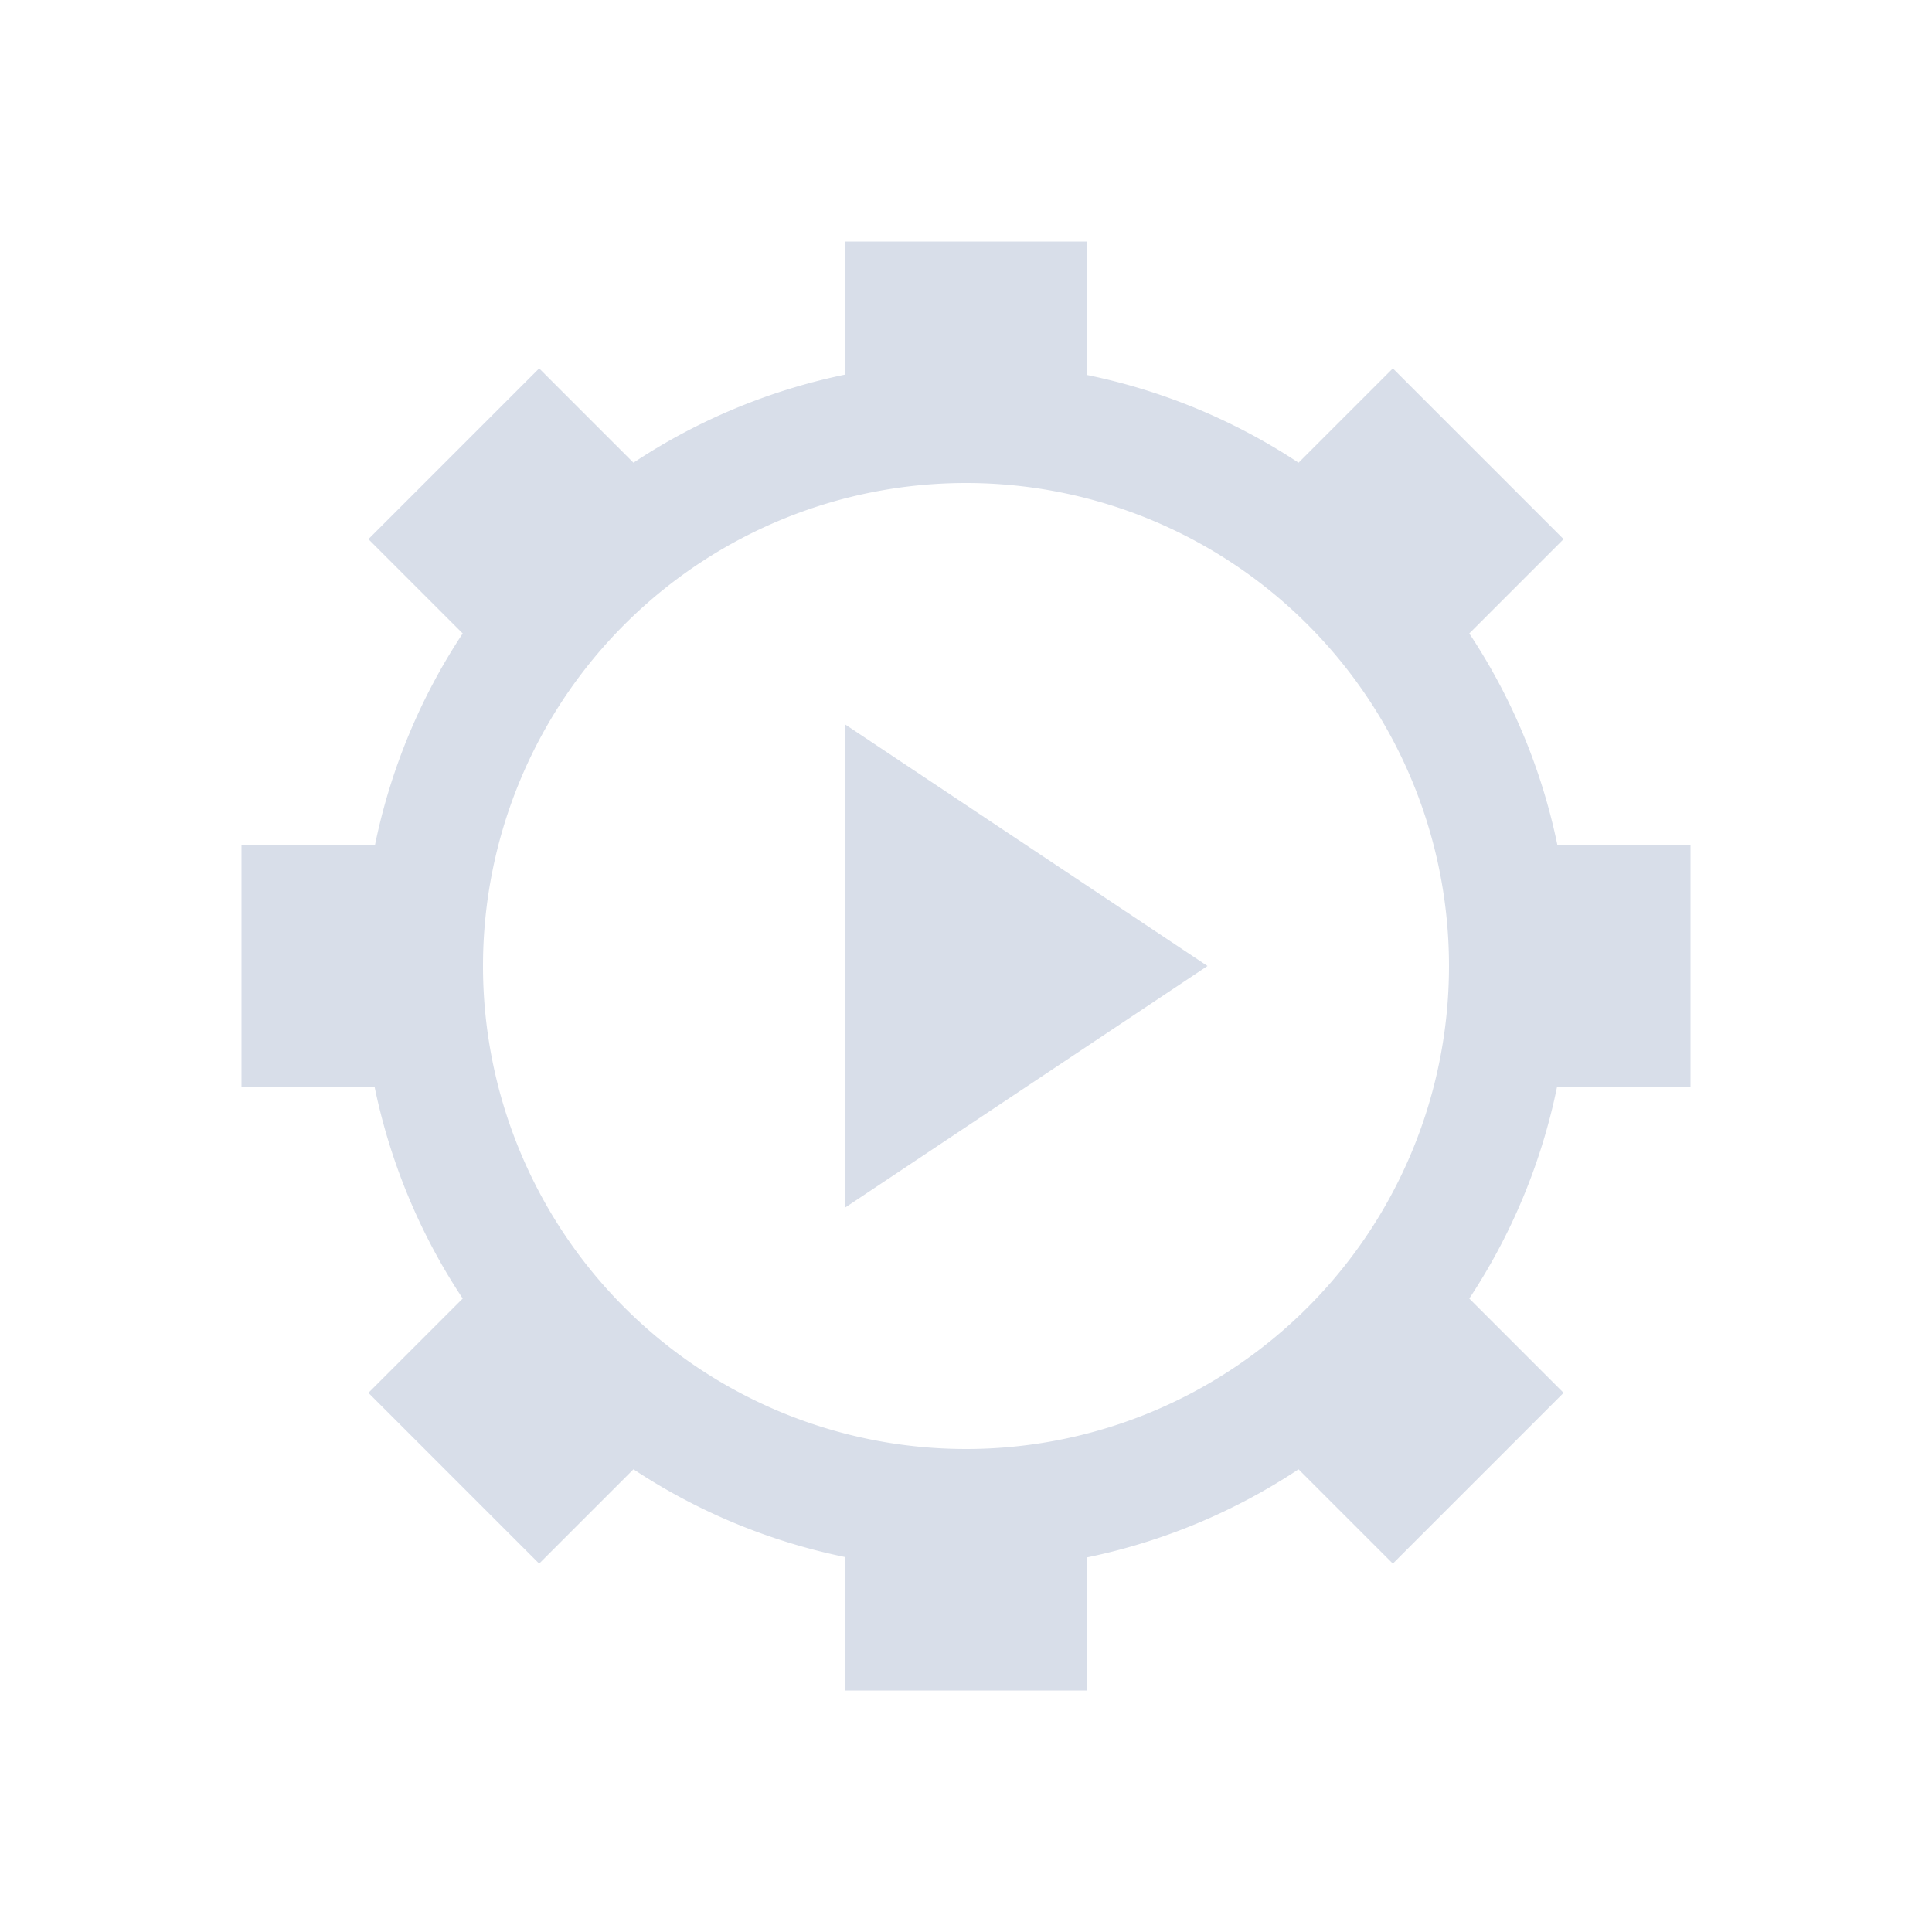 <svg viewBox="0 0 16 16" xmlns="http://www.w3.org/2000/svg">
 <defs>
  <style type="text/css">.ColorScheme-Text {
        color:#d8dee9;
      }</style>
 </defs>
 <path class="ColorScheme-Text" d="m7 2v1.102a5 5 0 0 0-1.754 0.73l-0.781-0.781-1.414 1.414 0.781 0.781a5 5 0 0 0-0.727 1.754h-1.105v2h1.102a5 5 0 0 0 0.73 1.754l-0.781 0.781 1.414 1.414 0.781-0.781a5 5 0 0 0 1.754 0.727v1.105h2v-1.102a5 5 0 0 0 1.754-0.73l0.781 0.781 1.414-1.414-0.781-0.781a5 5 0 0 0 0.727-1.754h1.105v-2h-1.102a5 5 0 0 0-0.73-1.754l0.781-0.781-1.414-1.414-0.781 0.781a5 5 0 0 0-1.754-0.727v-1.105h-2zm1 2a4 4 0 0 1 2.869 1.213 4 4 0 0 1 1.131 2.787 4 4 0 0 1-1.213 2.869 4 4 0 0 1-2.787 1.131 4 4 0 0 1-2.869-1.213 4 4 0 0 1-1.131-2.787 4 4 0 0 1 1.213-2.869 4 4 0 0 1 2.787-1.131zm-1 2v4l3-2-3-2z" fill="currentColor"/>
</svg>
